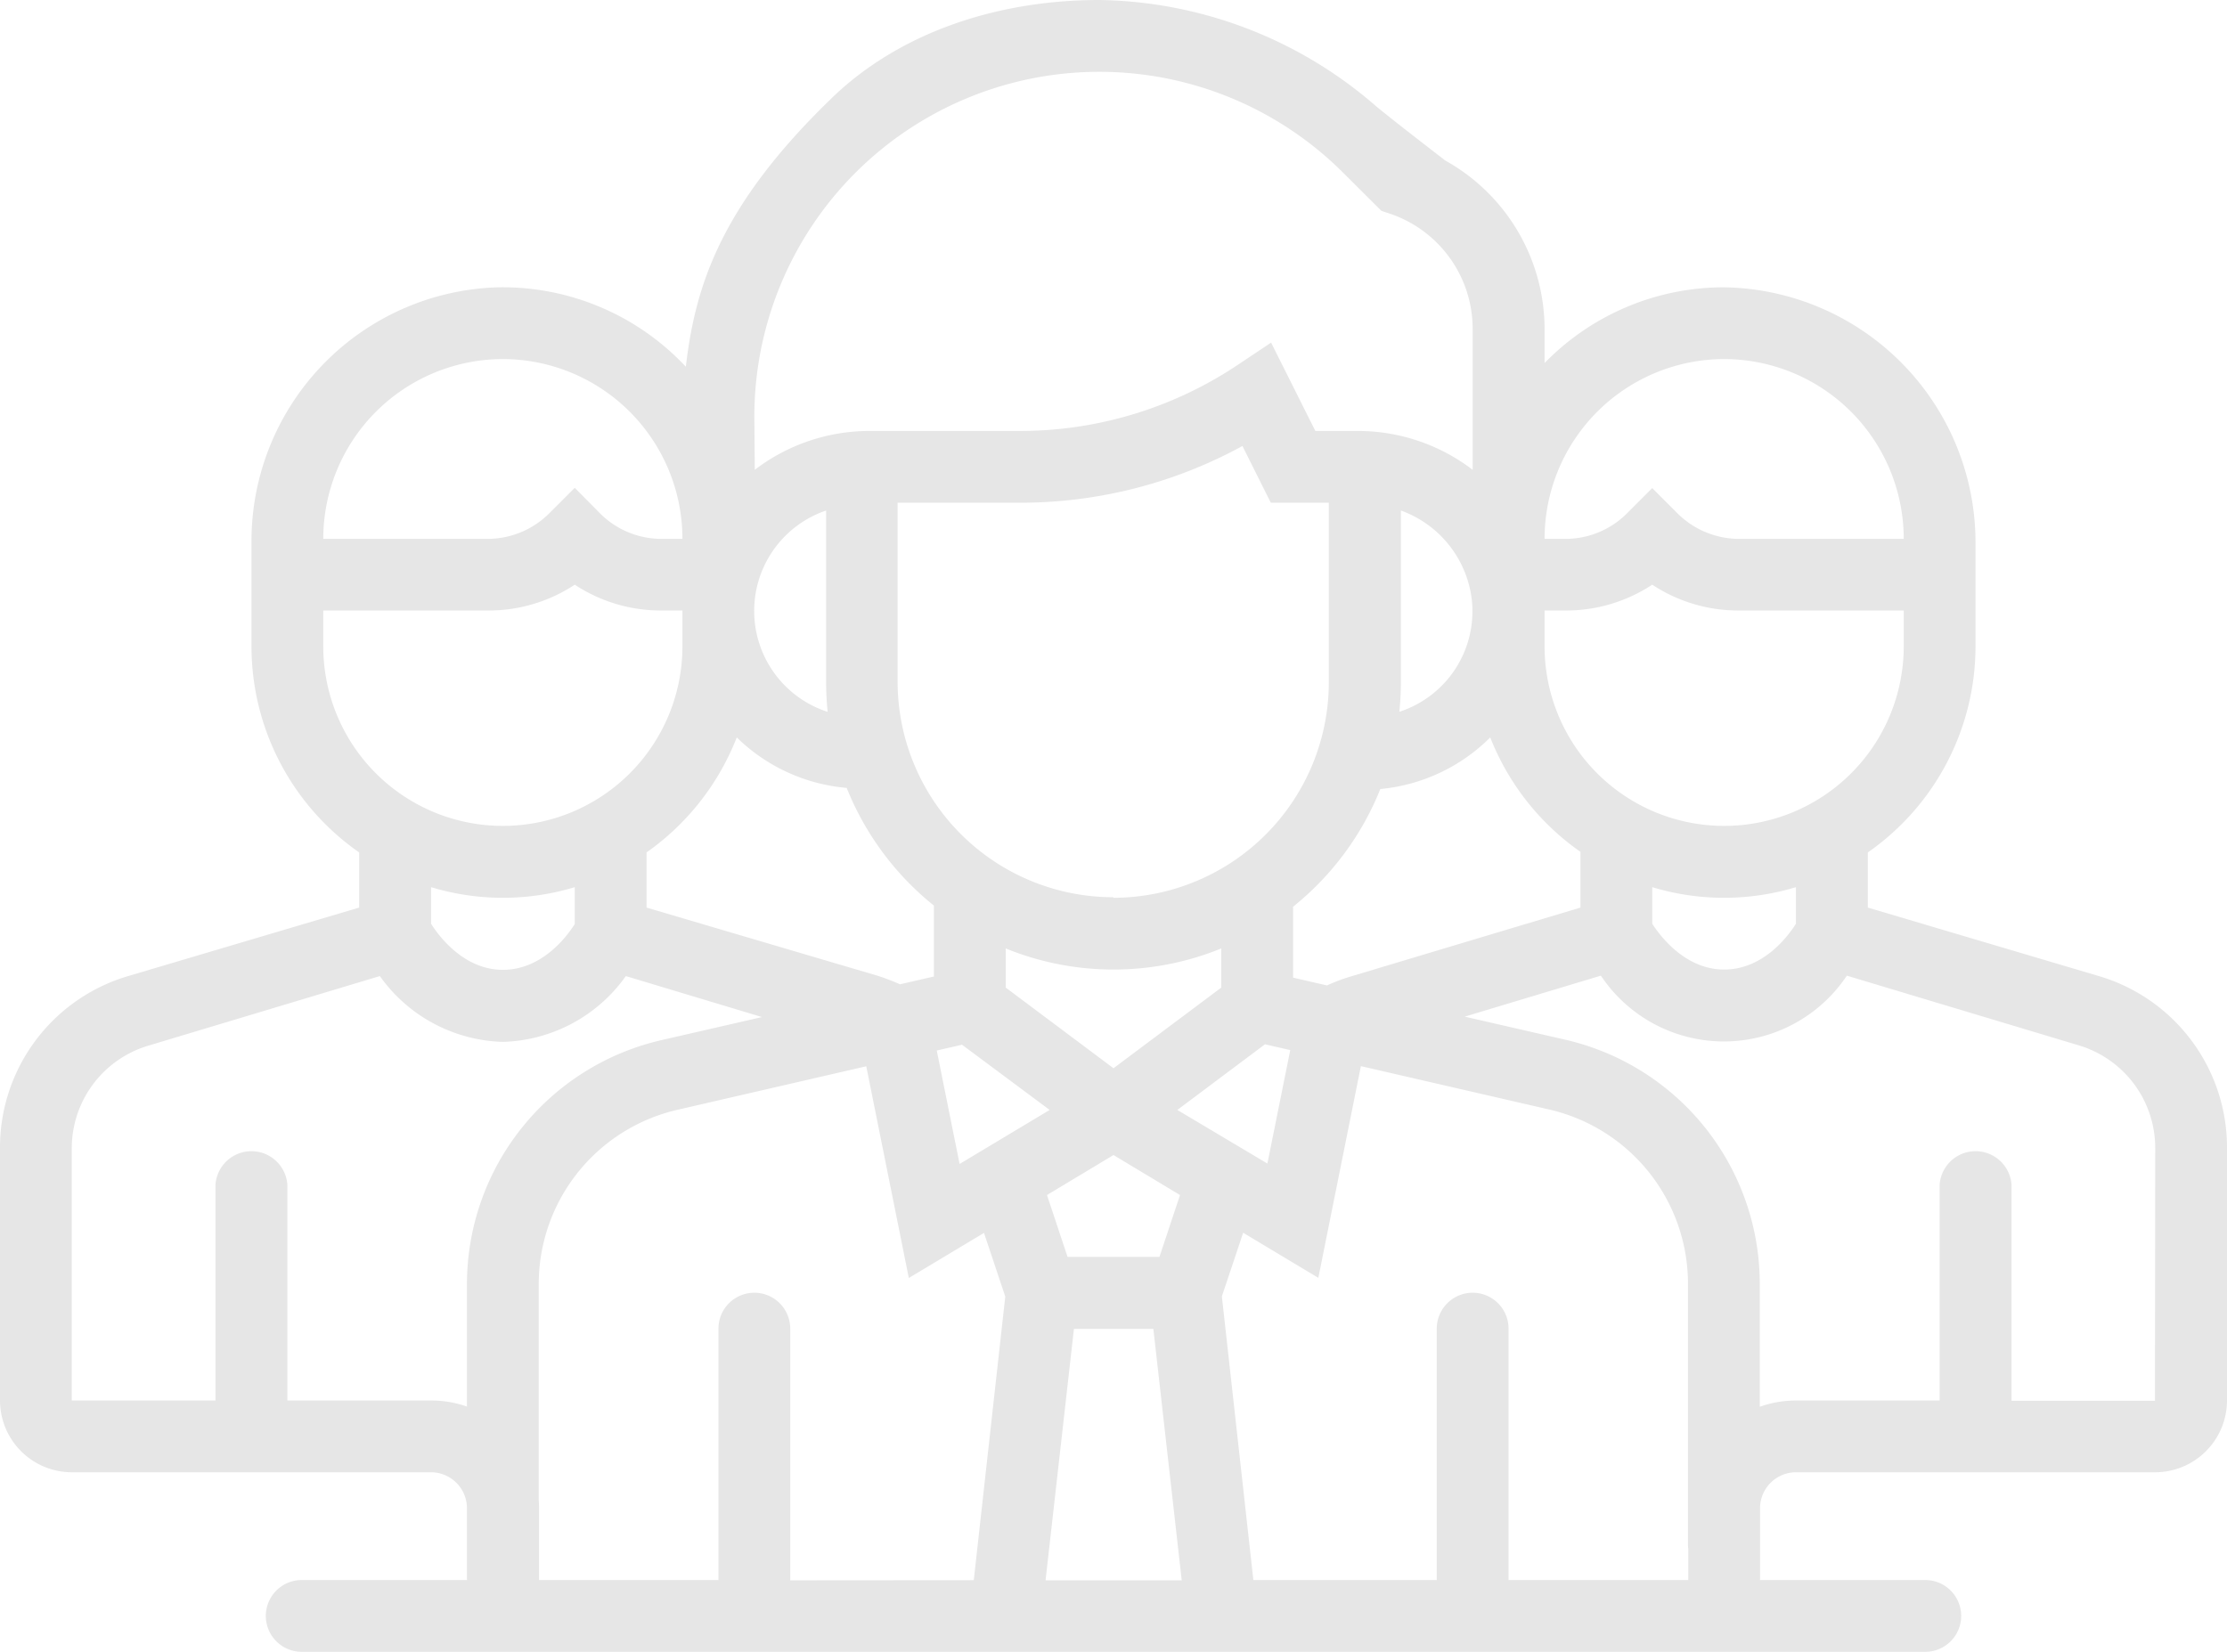 <svg id="Layer_1" data-name="Layer 1" xmlns="http://www.w3.org/2000/svg" viewBox="0 0 157 116.48"><title>Chinesepod_Corporate_Icon</title><path d="M148,68.84,131.68,64V60.11a17.72,17.72,0,0,0,7.59-14.53V38.26a18,18,0,0,0-17.77-18,17.65,17.65,0,0,0-12.61,5.34V23.2a13.62,13.62,0,0,0-7-11.88s-3.69-2.84-4.88-3.83A30.34,30.34,0,0,0,77.5,0c-7.26,0-14.21,2.33-19,7.05C50.67,14.66,49,20.34,48.35,25.86a17.7,17.7,0,0,0-13.22-5.6,17.9,17.9,0,0,0-17.4,18v7.32a17.72,17.72,0,0,0,7.59,14.53V64L9,68.84A12.6,12.6,0,0,0,0,81V98.75a5.07,5.07,0,0,0,5.07,5.07H30.39a2.54,2.54,0,0,1,2.53,2.53v5.07H21.27a2.53,2.53,0,1,0,0,5.06H135.73a2.53,2.53,0,1,0,0-5.06H124.08v-5.07a2.54,2.54,0,0,1,2.53-2.53h25.32A5.07,5.07,0,0,0,157,98.75V81A12.6,12.6,0,0,0,148,68.84ZM121.55,25.32A12.68,12.68,0,0,1,134.21,38H122.6a6.17,6.17,0,0,1-4.33-1.79l-1.79-1.79-1.79,1.79A6.12,6.12,0,0,1,110.37,38h-1.48A12.68,12.68,0,0,1,121.55,25.32ZM108.89,43.05h1.48a11,11,0,0,0,6.11-1.82,11,11,0,0,0,6.12,1.82h11.61v2.53a12.66,12.66,0,0,1-25.32,0Zm17.72,19.51v2.58c-.63,1-2.37,3.23-5.06,3.23s-4.45-2.27-5.07-3.23V62.56a17.48,17.48,0,0,0,10.13,0ZM105.06,52a17.77,17.77,0,0,0,6.36,8.07V64l-16.3,4.89a13,13,0,0,0-1.57.6l-2.39-.55v-5a20.32,20.32,0,0,0,6.15-8.3A12.63,12.63,0,0,0,105.06,52ZM74,78.27l-6.35,3.81-1.61-8,1.78-.41ZM70.9,69.64V66.88a20.13,20.13,0,0,0,15.2,0v2.76l-7.6,5.69Zm7.6,11.81,4.69,2.82-1.45,4.36H75.26l-1.45-4.36ZM83,78.27l6.18-4.63,1.78.41-1.61,8Zm-4.53-15a15.21,15.21,0,0,1-15.19-15.2V35.45H71.9a32.58,32.58,0,0,0,15.69-4l2,4h4.09V48.11A15.21,15.21,0,0,1,78.5,63.31ZM98.65,50.2a20.44,20.44,0,0,0,.11-2.09V36a7.64,7.64,0,0,1,5,6.29,7.45,7.45,0,0,1-5.13,7.91ZM53.18,29.39A24.32,24.32,0,0,1,94.7,12.19l2.69,2.68.57.19a8.57,8.57,0,0,1,5.86,8.14v9.93a13.33,13.33,0,0,0-8-2.74H92.73l-3.12-6.23-2.38,1.59A27.62,27.62,0,0,1,71.9,30.39H61.21a13.33,13.33,0,0,0-8,2.74ZM58.35,50.2A7.48,7.48,0,0,1,58.24,36V48.11A20.44,20.44,0,0,0,58.35,50.2ZM51.94,52a12.63,12.63,0,0,0,7.75,3.56,20.32,20.32,0,0,0,6.15,8.3v5l-2.39.55a15.81,15.81,0,0,0-1.57-.6L45.58,64V60.11A17.83,17.83,0,0,0,51.94,52ZM35.45,25.32A12.68,12.68,0,0,1,48.11,38H46.63a6.12,6.12,0,0,1-4.32-1.79L40.52,34.4l-1.79,1.79A6.17,6.17,0,0,1,34.4,38H22.79A12.68,12.68,0,0,1,35.45,25.32ZM22.79,45.58V43.05H34.4a11,11,0,0,0,6.12-1.82,11,11,0,0,0,6.11,1.82h1.48v2.53a12.66,12.66,0,1,1-25.32,0Zm17.73,17v2.58c-.63,1-2.38,3.23-5.07,3.23S31,66.11,30.39,65.14V62.56a17.48,17.48,0,0,0,10.13,0Zm15.19,48.86V93.69a2.53,2.53,0,0,0-5.06,0v17.73H38v-5.07a7.59,7.59,0,0,0-7.59-7.59H20.26V83.56a2.54,2.54,0,0,0-5.07,0v15.2H5.06V81a7.55,7.55,0,0,1,5.42-7.27l16.3-4.9a11,11,0,0,0,8.67,4.64,11,11,0,0,0,8.67-4.64l9.6,2.89-7.06,1.62A17.66,17.66,0,0,0,32.92,90.59v18.3a2.53,2.53,0,1,0,5.06,0V90.59A12.61,12.61,0,0,1,47.8,78.25l13.27-3.06,3,14.93,5.3-3.18,1.5,4.49-2.22,20Zm18,0,2-17.73h5.6l2,17.73Zm78.21-12.66H141.81V83.56a2.54,2.54,0,0,0-5.07,0v15.2H126.61a7.59,7.59,0,0,0-7.59,7.59v5.07H106.35V93.69a2.53,2.53,0,0,0-5.06,0v17.73H88.36l-2.22-20,1.5-4.49,5.3,3.18,3-14.93,13.28,3.06A12.61,12.61,0,0,1,119,90.59v18.3a2.53,2.53,0,0,0,5.06,0V90.59a17.66,17.66,0,0,0-13.74-17.28l-7.06-1.62,9.6-2.89a10.42,10.42,0,0,0,17.34,0l16.3,4.9A7.55,7.55,0,0,1,151.94,81Z" fill="#e6e6e6"/></svg>